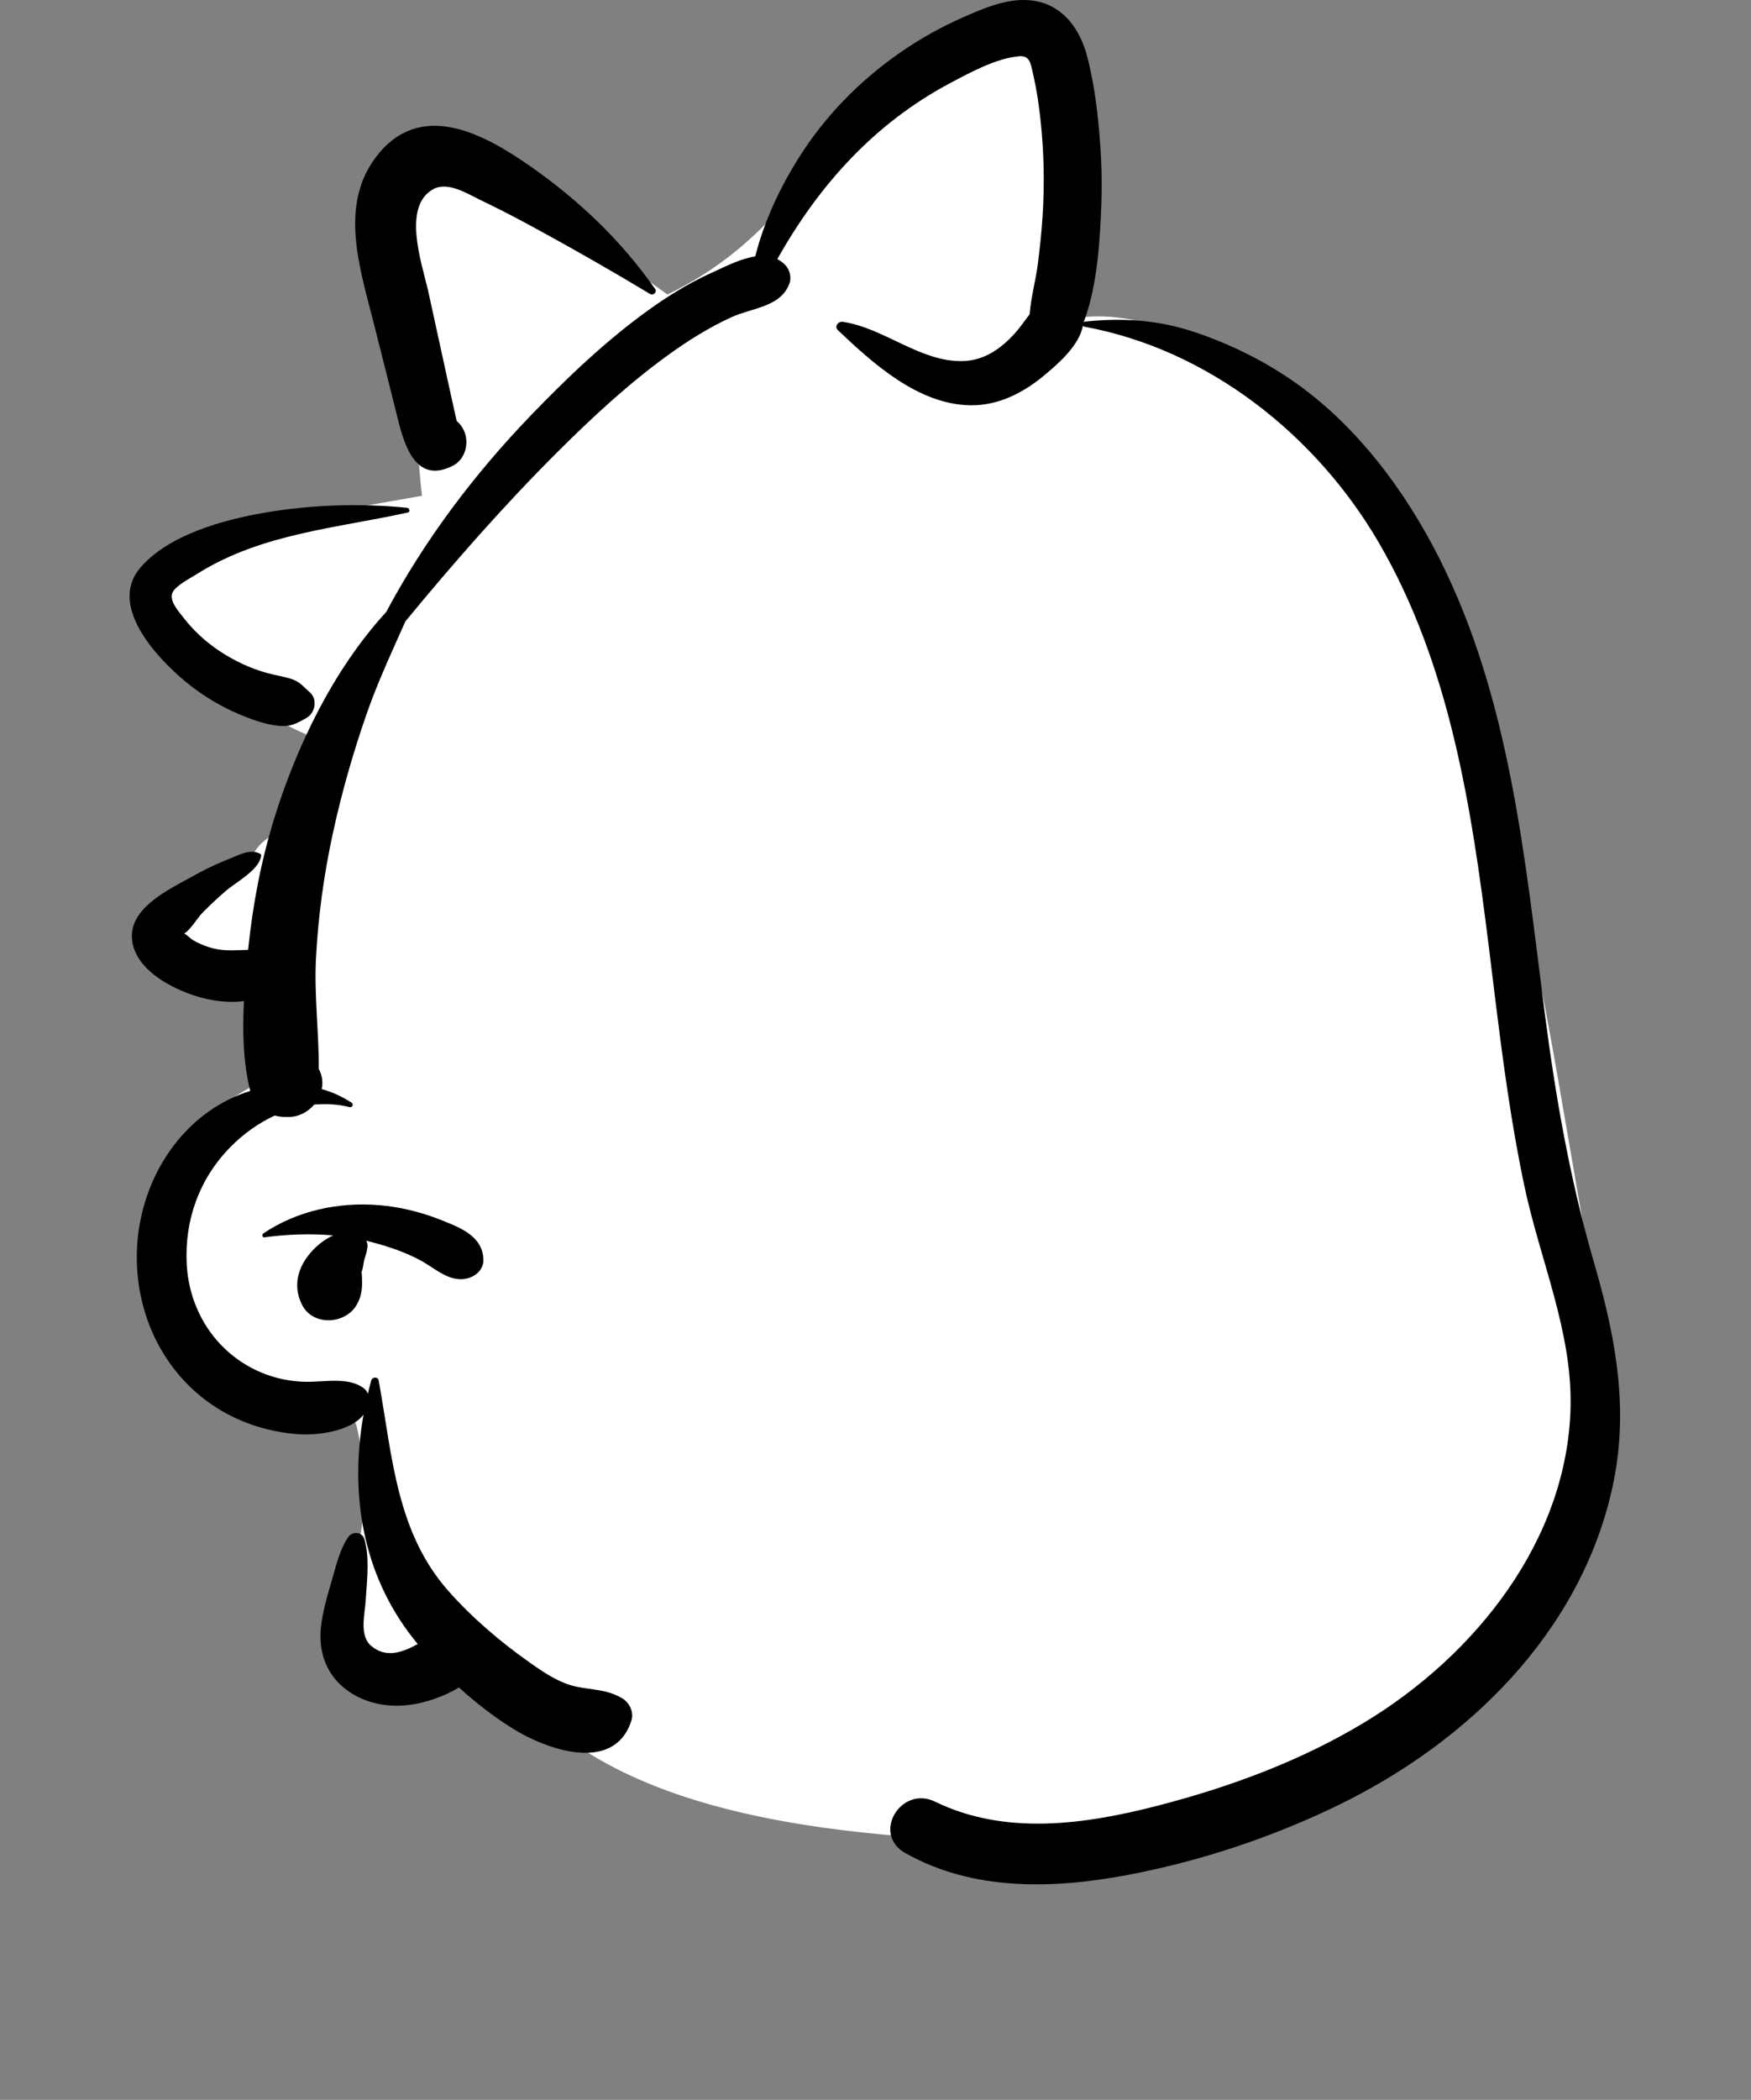 <?xml version="1.0" encoding="UTF-8"?>
<svg width="473px" height="567px" viewBox="0 0 473 567" version="1.1" xmlns="http://www.w3.org/2000/svg" xmlns:xlink="http://www.w3.org/1999/xlink">
    <rect x="0" y="0" width="473" height="567" fill="#808080" stroke="none"/>
    <!-- Generator: Sketch 62 (91390) - https://sketch.com -->
    <title>head/mono/Mohawk 2</title>
    <desc>Created with Sketch.</desc>
    <g id="head/mono/Mohawk-2" stroke="none" stroke-width="1" fill="none" fill-rule="evenodd">
        <path d="M434.781,366.753 C417.886,290.163 414.594,206.05 370.001,139.174 C350.514,111.906 319.204,76.347 282.627,87.555 C284.134,71.407 285.557,55.254 286.873,39.09 C287.626,29.843 291.087,17.524 283.262,10.415 C270.343,-0.017 248.956,15.947 238.971,24.866 C217.339,45.58 208.797,65.698 180.302,79.532 C168.88,71.392 157.748,62.852 146.155,54.931 C134.342,46.861 117.444,33.752 105.185,48.651 C94.795,61.279 101.432,81.183 105.552,95.078 C107.659,102.183 109.753,109.939 112.681,117.248 C112.928,122.802 113.358,128.347 113.989,133.876 C92.881,137.632 71.157,140.792 50.99,148.163 C39.992,154.12 40.962,167.649 48.764,175.748 C60.44,187.054 75.215,195.897 91.345,201.832 C88.416,211.968 81.395,220.562 72.567,226.183 C69.606,228.06 67.945,230.812 67.344,233.75 C62.819,235.999 57.974,237.62 52.856,238.673 C46.544,239.976 42.897,247.427 44.524,253.347 C49.108,267.738 65.262,259.512 75.756,258.497 C76.072,268.546 76.236,279.017 80.799,288.325 C56.41,294.726 35.282,318.062 40.921,344.356 C46.043,369.493 73.176,377.173 94.654,382.885 C96.281,383.844 96.276,384.784 96.793,387.158 C100.337,403.452 97.353,421.38 91.766,436.849 C90.243,441.067 92.481,446.344 95.864,448.873 C113.355,460.01 119.154,426.094 139.093,447.682 C137.605,447.459 133.903,445.608 134.093,448.289 C159.961,493.685 236.339,496.476 283.136,497.589 C288.752,500.322 295.218,498.772 301.642,497.029 C307.771,496.697 313.893,496.238 320,495.615 C331.149,493.603 350.76,495.988 351.46,480.284 C380.255,468.925 405.013,449.303 421.897,423.303 C434.421,406.05 439.366,387.788 434.781,366.753 L434.781,366.753 Z" class="background" fill="#FFFFFF"></path>
        <path d="M260.154,4.678 L261.834,3.944 C267.63,1.434 273.959,-0.973 280.304,0.4 C287.612,1.98 291.837,8.265 293.646,15.117 C295.74,23.043 296.676,31.48 297.25,39.638 C297.843,48.087 297.614,56.518 296.978,64.954 C296.447,72.009 295.349,80.185 292.723,87.023 C292.835,86.923 292.969,86.849 293.129,86.832 C303.465,85.773 312.99,86.39 322.861,89.719 C332.056,92.82 340.97,97.171 348.972,102.668 C366.256,114.54 379.629,132.47 388.946,151.033 C407.873,188.746 411.866,231.408 417.17,272.65 L417.331,273.9 C420.184,295.953 423.976,317.674 430.058,339.066 L431.108,342.713 C436.689,362.284 440.021,381.323 435.57,401.585 C426.963,440.765 396.622,470.339 361.524,487.41 C343.604,496.126 324.214,502.557 304.63,506.265 C284.543,510.069 262.803,510.706 244.488,500.315 C235.408,495.163 243.402,482.005 252.579,486.472 C271.517,495.691 292.98,492.656 312.638,487.587 C332.191,482.546 351.368,475.488 368.693,465.005 C398.424,447.017 423.44,415.962 424.26,379.898 C424.721,359.605 416.049,340.228 411.868,320.636 C408.183,303.371 405.896,285.853 403.738,268.338 L402.138,255.327 C397.495,218.014 391.681,179.603 372.52,146.626 C355.605,117.517 326.471,94.37 292.941,88.213 C292.74,88.177 292.607,88.08 292.527,87.957 C291.501,93.48 285.414,98.63 281.519,101.808 C276,106.314 269.313,109.579 262.039,109.433 C248.013,109.152 235.969,98.275 226.355,89.166 C225.271,88.14 226.445,86.708 227.678,86.894 C238.836,88.573 248.402,97.638 259.839,97.503 C265.725,97.433 270.235,94.275 274.078,90.076 C275.513,88.506 276.775,86.611 278.14,84.869 C278.477,80.293 279.773,75.806 280.353,71.251 C280.894,67.001 281.358,62.686 281.633,58.404 C282.193,49.666 282.016,40.863 281.049,32.158 C280.633,28.421 280.108,24.65 279.292,20.971 L278.911,19.312 C278.405,17.033 278.074,14.956 275.319,15.19 C269.193,15.708 262.345,19.445 256.988,22.265 C236.22,33.202 221.121,50.113 209.976,69.98 C210.676,70.33 211.344,70.791 211.969,71.391 C213.226,72.598 213.871,74.724 213.295,76.407 C211.07,82.911 203.16,83.101 197.595,85.648 C191.531,88.422 185.835,91.988 180.441,95.894 C169.823,103.582 160.068,112.614 150.792,121.853 C136.183,136.401 122.617,151.884 109.516,167.769 L106.728,173.996 C103.945,180.222 101.223,186.469 98.971,192.955 C95.305,203.501 92.234,214.282 89.873,225.195 C87.497,236.179 85.948,247.415 85.361,258.638 C84.837,268.652 86.166,278.659 86.11,288.615 C87,290.28 87.322,292.157 86.903,294.07 C89.705,294.863 92.419,296.072 94.968,297.74 C95.589,298.148 95.195,299.12 94.462,298.94 C91.23,298.144 87.997,297.967 84.831,298.275 C83.151,300.347 80.431,301.666 77.792,301.608 L76.666,301.583 L76.666,301.583 C75.841,301.565 75.023,301.433 74.233,301.208 C69.779,303.261 65.681,306.216 62.212,309.747 C53.871,318.239 49.843,329.364 50.435,341.249 C51.021,352.972 57.265,363.546 67.607,369.177 C72.22,371.688 77.346,373.01 82.59,373.107 C87.635,373.198 94.256,371.665 98.401,374.952 C98.867,375.322 99.174,375.814 99.363,376.358 C99.652,375.137 99.959,373.919 100.294,372.706 C100.55,371.779 102.093,371.671 102.282,372.706 L102.525,374.055 C105.998,393.635 107.22,413.793 121.019,429.464 C127.473,436.794 135.254,443.405 143.236,449.017 L144.556,449.938 C147.967,452.292 151.651,454.579 155.717,455.431 C160.235,456.378 163.97,456.118 168.125,458.601 C170.078,459.769 171.277,462.347 170.558,464.583 C165.949,478.935 147.784,472.488 138.627,466.814 C133.535,463.659 128.58,459.847 123.976,455.648 C119.961,458.094 115.193,459.671 111.096,460.284 C104.777,461.23 98.068,459.916 93.031,455.835 C87.702,451.519 85.879,445.239 86.784,438.572 C87.234,435.254 88.095,432.018 89.022,428.805 L89.789,426.181 C90.907,422.359 91.781,418.414 94.035,415.077 C95.173,413.394 97.874,413.553 98.459,415.656 C99.798,420.468 99.218,425.901 98.872,430.915 L98.797,432.064 C98.57,435.835 96.963,441.619 100.269,444.413 C104.251,447.777 108.609,446.241 112.849,443.923 C112.417,443.396 111.99,442.866 111.571,442.335 C97.851,424.897 94.439,403.189 98.197,381.97 C94.656,386.615 85.426,387.62 80.528,387.259 C72.838,386.693 65.271,384.355 58.721,380.245 C45.002,371.639 37.286,356.546 36.958,340.491 C36.638,324.901 43.613,309.134 56.475,300.056 C59.873,297.658 63.653,295.794 67.599,294.568 C65.681,286.952 65.478,278.538 65.894,270.305 C61.293,270.931 56.312,270.118 52.152,268.702 L51.506,268.476 C45.095,266.18 36.952,261.564 35.752,254.361 C34.274,245.501 45.208,240.409 51.552,236.87 C54.519,235.215 57.553,233.667 60.703,232.39 L61.652,232.015 C64.371,230.969 67.572,229.018 70.332,230.572 C70.529,230.683 70.577,230.894 70.548,231.101 C70.002,234.946 63.7,238.218 60.898,240.643 C58.746,242.504 56.666,244.452 54.67,246.481 C53.376,247.797 51.43,251.122 49.77,252.055 C50.541,252.458 51.465,253.45 52.109,253.831 C53.923,254.9 55.836,255.654 57.883,256.142 C60.926,256.87 63.974,256.558 67.021,256.489 C68.258,244.363 70.504,232.502 74.12,220.853 C80.185,201.309 90.126,180.72 104.308,165.269 C114.707,145.787 128.138,127.992 143.478,112.079 C153.317,101.874 163.71,91.972 175.237,83.68 C180.347,80.004 185.722,76.692 191.427,74.024 L193.322,73.154 C196.489,71.689 200.341,69.787 204.014,69.243 C206.39,59.815 210.623,50.798 215.759,42.625 C222.835,31.364 232.148,21.866 243.045,14.277 C248.422,10.531 254.152,7.31 260.154,4.678 Z M71.118,333.05 C80.261,326.909 91.474,324.506 102.4,325.413 C107.82,325.863 113.181,327.133 118.261,329.076 L120.355,329.903 C125.206,331.847 130.413,334.246 130.586,340.113 C130.655,342.43 128.94,344.275 126.87,344.995 C121.821,346.75 117.73,342.547 113.561,340.311 C109.352,338.051 104.878,336.561 100.269,335.354 C99.827,335.238 99.384,335.133 98.942,335.028 C99.182,335.509 99.318,336.041 99.271,336.614 C99.157,337.986 98.758,339.006 98.37,340.292 C98.253,340.682 97.968,343.063 97.676,343.357 C97.771,344.167 97.781,344.933 97.806,345.749 C97.876,348.158 97.579,350.193 96.349,352.326 C93.285,357.639 84.526,358.129 81.593,352.326 C78.66,346.524 80.952,340.846 85.409,336.674 C86.624,335.538 88.244,334.381 90.004,333.583 C83.824,333.019 77.575,333.286 71.401,334.098 C70.799,334.178 70.707,333.327 71.118,333.05 Z M71.665,138.404 C84.205,136.272 97.301,135.847 109.957,137.108 C110.647,137.178 110.905,138.228 110.132,138.397 C90.887,142.622 70.937,144.05 53.767,154.634 L52.976,155.129 C51.328,156.177 47.407,158.156 46.591,160.02 C45.628,162.22 48.236,165.048 49.449,166.636 C52.176,170.202 55.564,173.315 59.304,175.792 C63.255,178.408 67.503,180.427 72.072,181.702 C74.242,182.308 76.493,182.616 78.638,183.306 C81.08,184.09 81.868,185.341 83.718,186.976 C85.85,188.858 85.134,192.47 82.835,193.821 L82.19,194.196 C79.169,195.925 77.489,196.434 73.652,195.758 C70.65,195.228 67.783,194.179 64.973,193.013 C59.81,190.869 55.098,188.062 50.751,184.567 L50.101,184.038 C42.337,177.62 29.182,163.582 37.847,153.362 C45.495,144.344 60.524,140.298 71.665,138.404 Z M102.549,41.169 C114.576,27.001 131.562,36.675 143.614,45.146 C156.603,54.274 167.873,65.041 176.985,78.05 C177.564,78.877 176.444,79.883 175.638,79.397 C165.535,73.306 155.326,67.475 144.963,61.83 C140.708,59.512 136.447,57.25 132.094,55.132 L129.767,54.012 C126.13,52.217 120.909,48.942 117.031,51.078 C108.669,55.687 113.83,70.782 115.553,78.093 L115.71,78.783 L120.965,102.842 L120.965,102.842 L123.359,113.674 L123.359,113.674 C124.21,114.364 124.918,115.287 125.419,116.477 C126.775,119.694 125.668,124.04 122.388,125.728 C112.707,130.71 109.429,120.98 107.606,113.668 C106.125,107.728 104.628,101.791 103.128,95.856 L100.646,86.047 C96.846,71.199 91.451,54.242 102.549,41.169 Z" class="ink" fill="#000000"></path>
    </g>
</svg>
